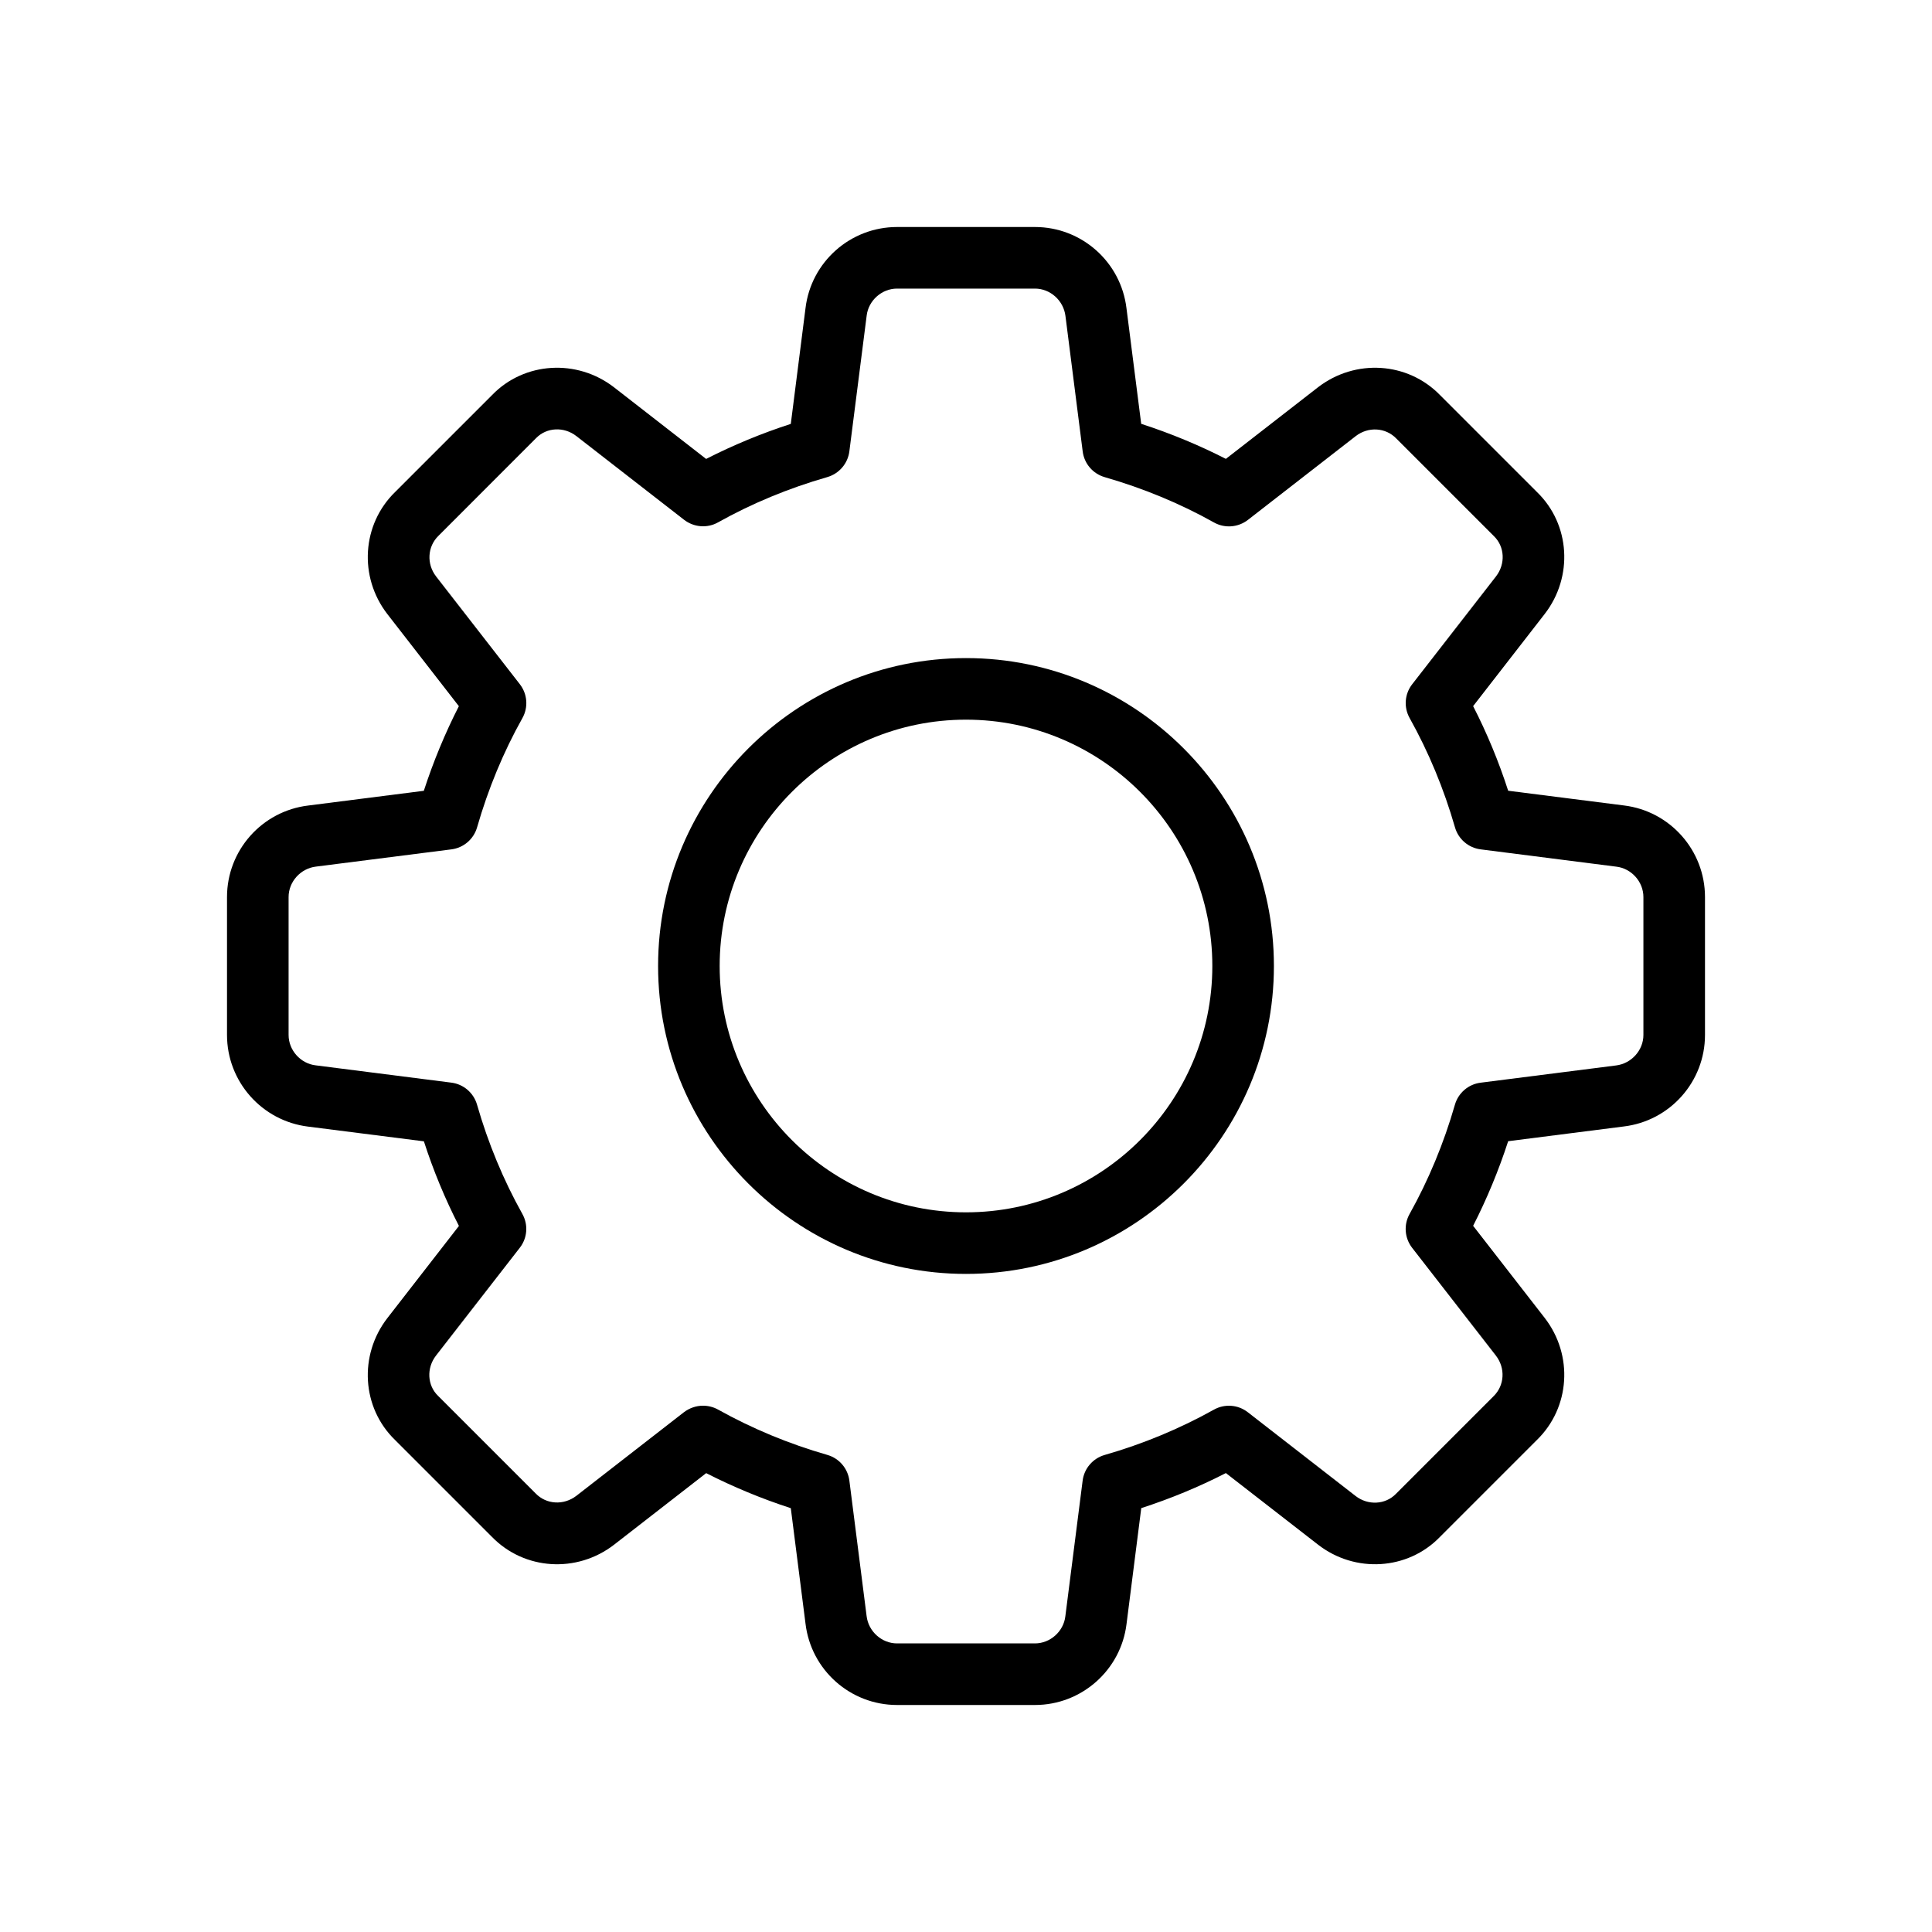 <?xml version="1.0" encoding="UTF-8" standalone="no"?>
<svg
   xmlns:dc="http://purl.org/dc/elements/1.1/"
   xmlns:cc="http://creativecommons.org/ns#"
   xmlns:rdf="http://www.w3.org/1999/02/22-rdf-syntax-ns#"
   xmlns:svg="http://www.w3.org/2000/svg"
   xmlns="http://www.w3.org/2000/svg"
   xmlns:sodipodi="http://sodipodi.sourceforge.net/DTD/sodipodi-0.dtd"
   xmlns:inkscape="http://www.inkscape.org/namespaces/inkscape"
   id="Layer_1"
   enable-background="new 0 0 24 24"
   height="512"
   viewBox="0 0 24 24"
   width="512"
   version="1.1"
   sodipodi:docname="settings.svg"
   inkscape:version="1.0.2 (e86c870879, 2021-01-15)">
  <defs
     id="defs13" />
  <sodipodi:namedview
     pagecolor="#ffffff"
     bordercolor="#666666"
     borderopacity="1"
     objecttolerance="10"
     gridtolerance="10"
     guidetolerance="10"
     inkscape:pageopacity="0"
     inkscape:pageshadow="2"
     inkscape:window-width="3840"
     inkscape:window-height="2096"
     id="namedview11"
     showgrid="false"
     inkscape:zoom="2.784233"
     inkscape:cx="185.06484"
     inkscape:cy="256"
     inkscape:window-x="0"
     inkscape:window-y="27"
     inkscape:window-maximized="1"
     inkscape:current-layer="Layer_1" />
  <g
     id="g4"
     transform="matrix(0.765,0,0,0.765,2.82,2.82)">
    <path
       d="M 13.12,24 H 10.88 C 10.123,24 9.484,23.433 9.394,22.68 L 9.155,20.804 C 8.678,20.649 8.218,20.458 7.781,20.235 L 6.287,21.396 C 5.681,21.865 4.828,21.811 4.302,21.27 L 2.727,19.695 C 2.19,19.174 2.136,18.321 2.605,17.716 L 3.766,16.221 C 3.542,15.784 3.351,15.324 3.197,14.847 L 1.317,14.608 C 0.567,14.516 0,13.877 0,13.12 V 10.88 C 0,10.123 0.567,9.484 1.32,9.394 L 3.196,9.155 C 3.351,8.678 3.542,8.218 3.765,7.781 L 2.605,6.287 C 2.135,5.681 2.19,4.827 2.732,4.301 L 4.307,2.726 C 4.828,2.189 5.682,2.136 6.286,2.604 L 7.78,3.766 C 8.217,3.543 8.677,3.352 9.155,3.197 L 9.394,1.317 C 9.484,0.567 10.123,0 10.88,0 h 2.24 c 0.757,0 1.396,0.567 1.486,1.32 l 0.239,1.876 c 0.478,0.155 0.938,0.346 1.375,0.569 l 1.494,-1.161 c 0.607,-0.469 1.459,-0.415 1.985,0.127 l 1.575,1.575 c 0.537,0.521 0.591,1.374 0.122,1.979 L 20.235,7.78 c 0.224,0.437 0.415,0.897 0.569,1.374 l 1.88,0.239 C 23.433,9.484 24,10.123 24,10.88 v 2.24 c 0,0.757 -0.567,1.396 -1.32,1.486 l -1.876,0.239 c -0.155,0.477 -0.346,0.937 -0.569,1.374 l 1.161,1.494 c 0.47,0.606 0.415,1.459 -0.127,1.985 l -1.575,1.575 c -0.521,0.537 -1.375,0.592 -1.979,0.122 L 16.22,20.234 c -0.437,0.224 -0.897,0.415 -1.374,0.569 l -0.239,1.88 C 14.516,23.433 13.877,24 13.12,24 Z M 7.73,19.14 c 0.083,0 0.168,0.021 0.244,0.063 0.551,0.308 1.148,0.556 1.774,0.736 0.192,0.055 0.333,0.219 0.358,0.417 l 0.28,2.2 C 10.416,22.807 10.633,23 10.88,23 h 2.24 c 0.247,0 0.464,-0.193 0.493,-0.439 l 0.281,-2.204 c 0.025,-0.198 0.166,-0.362 0.358,-0.417 0.626,-0.18 1.223,-0.428 1.774,-0.736 0.175,-0.098 0.393,-0.081 0.55,0.042 l 1.75,1.36 c 0.201,0.156 0.483,0.143 0.655,-0.034 l 1.585,-1.585 c 0.181,-0.176 0.195,-0.458 0.039,-0.66 l -1.36,-1.75 c -0.123,-0.158 -0.14,-0.375 -0.042,-0.55 0.308,-0.551 0.556,-1.148 0.736,-1.774 0.055,-0.192 0.219,-0.333 0.417,-0.358 l 2.2,-0.28 C 22.807,13.584 23,13.367 23,13.12 v -2.24 c 0,-0.247 -0.193,-0.464 -0.439,-0.493 L 20.357,10.106 C 20.159,10.081 19.995,9.94 19.94,9.748 19.76,9.122 19.512,8.525 19.204,7.974 19.106,7.799 19.122,7.582 19.246,7.424 l 1.36,-1.75 C 20.763,5.472 20.749,5.19 20.573,5.02 L 18.988,3.435 C 18.813,3.253 18.53,3.239 18.328,3.396 l -1.75,1.36 C 16.419,4.879 16.202,4.896 16.027,4.798 15.478,4.49 14.881,4.243 14.253,4.062 14.061,4.007 13.92,3.843 13.895,3.645 l -0.28,-2.2 C 13.584,1.193 13.367,1 13.12,1 H 10.88 C 10.633,1 10.416,1.193 10.387,1.439 L 10.106,3.643 C 10.081,3.841 9.94,4.005 9.748,4.061 9.12,4.241 8.523,4.489 7.974,4.796 7.799,4.895 7.582,4.877 7.423,4.755 L 5.673,3.395 C 5.471,3.238 5.19,3.252 5.019,3.428 L 3.434,5.014 C 3.253,5.19 3.239,5.472 3.395,5.674 l 1.36,1.75 C 4.878,7.582 4.895,7.799 4.797,7.974 4.488,8.525 4.241,9.122 4.061,9.748 4.006,9.94 3.842,10.081 3.644,10.106 l -2.2,0.28 C 1.193,10.416 1,10.633 1,10.88 v 2.24 c 0,0.247 0.193,0.464 0.439,0.493 l 2.204,0.281 c 0.198,0.025 0.362,0.166 0.417,0.358 0.18,0.626 0.428,1.223 0.736,1.774 0.098,0.175 0.082,0.392 -0.042,0.55 l -1.36,1.75 C 3.237,18.528 3.251,18.81 3.427,18.98 l 1.585,1.585 c 0.175,0.181 0.456,0.195 0.66,0.039 l 1.75,-1.36 C 7.513,19.176 7.621,19.14 7.73,19.14 Z"
       id="path2" />
  </g>
  <g
     id="g8"
     transform="matrix(0.765,0,0,0.765,2.82,2.82)">
    <path
       d="M 12,17 C 9.243,17 7,14.757 7,12 7,9.243 9.243,7 12,7 c 2.757,0 5,2.243 5,5 0,2.757 -2.243,5 -5,5 z m 0,-9 c -2.206,0 -4,1.794 -4,4 0,2.206 1.794,4 4,4 2.206,0 4,-1.794 4,-4 0,-2.206 -1.794,-4 -4,-4 z"
       id="path6" />
  </g>
</svg>
